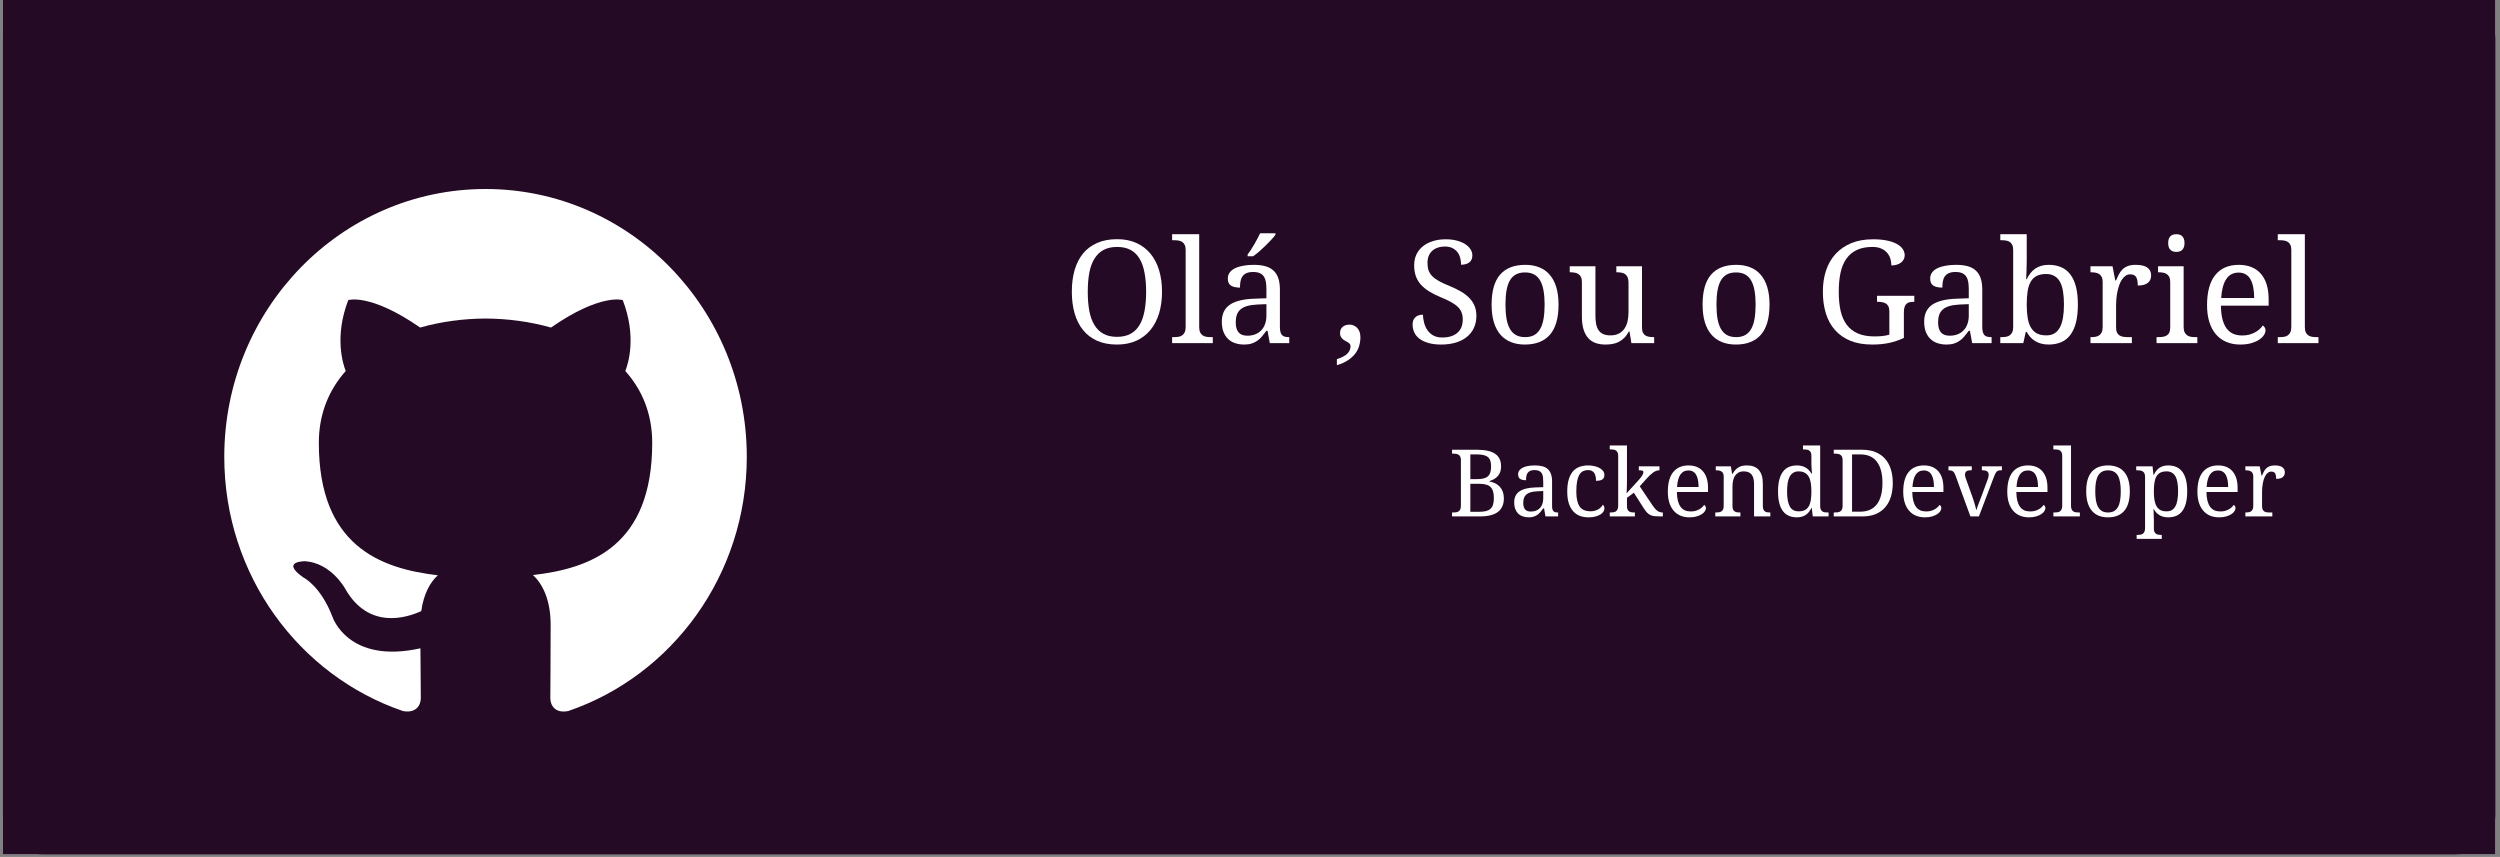 <svg xmlns="http://www.w3.org/2000/svg" xmlns:xlink="http://www.w3.org/1999/xlink" width="954" zoomAndPan="magnify" viewBox="0 0 715.5 245.25" height="327" preserveAspectRatio="xMidYMid meet" version="1.0"><rect x="0" y="0" width="715.5" height="245.25" fill="#808080" stroke="none"/><defs><g/><clipPath id="f735787da3"><path d="M 0.84 0 L 714.16 0 L 714.16 244.504 L 0.84 244.504 Z M 0.84 0 " clip-rule="nonzero"/></clipPath><clipPath id="4f67eebc7c"><path d="M 0.84 0 L 714.16 0 L 714.16 244.504 L 0.84 244.504 Z M 0.84 0 " clip-rule="nonzero"/></clipPath><clipPath id="838c2281d0"><path d="M 12.059 0 L 702.945 0 C 705.918 0 708.773 1.184 710.875 3.285 C 712.977 5.387 714.16 8.242 714.16 11.215 L 714.16 233.285 C 714.16 236.262 712.977 239.113 710.875 241.219 C 708.773 243.32 705.918 244.504 702.945 244.504 L 12.059 244.504 C 9.082 244.504 6.23 243.32 4.125 241.219 C 2.023 239.113 0.84 236.262 0.84 233.285 L 0.84 11.215 C 0.84 8.242 2.023 5.387 4.125 3.285 C 6.23 1.184 9.082 0 12.059 0 Z M 12.059 0 " clip-rule="nonzero"/></clipPath><clipPath id="e3157ac971"><path d="M 64.188 54.094 L 213.73 54.094 L 213.73 203.637 L 64.188 203.637 Z M 64.188 54.094 " clip-rule="nonzero"/></clipPath></defs><g clip-path="url(#f735787da3)"><path fill="#ffffff" d="M 0.84 0 L 714.16 0 L 714.16 244.504 L 0.84 244.504 Z M 0.84 0 " fill-opacity="1" fill-rule="nonzero"/><path fill="#240a24" d="M 0.84 0 L 714.16 0 L 714.16 244.504 L 0.84 244.504 Z M 0.84 0 " fill-opacity="1" fill-rule="nonzero"/></g><g clip-path="url(#4f67eebc7c)"><g clip-path="url(#838c2281d0)"><path fill="#240a24" d="M 0.84 0 L 714.16 0 L 714.16 244.504 L 0.84 244.504 Z M 0.84 0 " fill-opacity="1" fill-rule="nonzero"/></g></g><g fill="#ffffff" fill-opacity="1"><g transform="translate(304.46, 98.203)"><g><path d="M 28.109 -14.688 C 28.109 -12.426 27.828 -10.367 27.266 -8.516 C 26.703 -6.66 25.875 -5.07 24.781 -3.75 C 23.688 -2.426 22.336 -1.398 20.734 -0.672 C 19.129 0.047 17.289 0.406 15.219 0.406 C 13.039 0.406 11.145 0.047 9.531 -0.672 C 7.914 -1.398 6.57 -2.426 5.5 -3.75 C 4.438 -5.07 3.633 -6.66 3.094 -8.516 C 2.562 -10.379 2.297 -12.445 2.297 -14.719 C 2.297 -16.988 2.562 -19.051 3.094 -20.906 C 3.633 -22.758 4.438 -24.336 5.5 -25.641 C 6.57 -26.953 7.922 -27.961 9.547 -28.672 C 11.18 -29.391 13.086 -29.75 15.266 -29.75 C 17.336 -29.75 19.164 -29.391 20.75 -28.672 C 22.344 -27.961 23.688 -26.945 24.781 -25.625 C 25.875 -24.312 26.703 -22.727 27.266 -20.875 C 27.828 -19.031 28.109 -16.969 28.109 -14.688 Z M 6.859 -14.688 C 6.859 -12.656 7.004 -10.844 7.297 -9.25 C 7.598 -7.656 8.082 -6.305 8.75 -5.203 C 9.414 -4.098 10.281 -3.254 11.344 -2.672 C 12.406 -2.086 13.695 -1.797 15.219 -1.797 C 16.75 -1.797 18.047 -2.086 19.109 -2.672 C 20.172 -3.254 21.031 -4.098 21.688 -5.203 C 22.344 -6.305 22.816 -7.656 23.109 -9.25 C 23.41 -10.844 23.562 -12.656 23.562 -14.688 C 23.562 -16.719 23.41 -18.531 23.109 -20.125 C 22.816 -21.719 22.344 -23.062 21.688 -24.156 C 21.031 -25.258 20.176 -26.098 19.125 -26.672 C 18.07 -27.242 16.785 -27.531 15.266 -27.531 C 13.742 -27.531 12.445 -27.242 11.375 -26.672 C 10.312 -26.098 9.441 -25.258 8.766 -24.156 C 8.086 -23.062 7.598 -21.719 7.297 -20.125 C 7.004 -18.531 6.859 -16.719 6.859 -14.688 Z M 6.859 -14.688 "/></g></g><g transform="translate(334.913, 98.203)"><g><path d="M 1.062 -1.719 C 1.531 -1.719 1.969 -1.75 2.375 -1.812 C 2.781 -1.883 3.133 -2.023 3.438 -2.234 C 3.738 -2.441 3.977 -2.738 4.156 -3.125 C 4.332 -3.508 4.422 -4.023 4.422 -4.672 L 4.422 -26.672 C 4.422 -27.266 4.332 -27.742 4.156 -28.109 C 3.977 -28.484 3.734 -28.77 3.422 -28.969 C 3.117 -29.164 2.766 -29.297 2.359 -29.359 C 1.953 -29.422 1.52 -29.453 1.062 -29.453 L 0.547 -29.453 L 0.547 -31.172 L 8.297 -31.172 L 8.297 -4.672 C 8.297 -4.023 8.379 -3.508 8.547 -3.125 C 8.723 -2.738 8.961 -2.441 9.266 -2.234 C 9.578 -2.023 9.938 -1.883 10.344 -1.812 C 10.75 -1.75 11.188 -1.719 11.656 -1.719 L 12.188 -1.719 L 12.188 0 L 0.547 0 L 0.547 -1.719 Z M 1.062 -1.719 "/></g></g><g transform="translate(347.636, 98.203)"><g><path d="M 6.031 -5.953 C 6.031 -4.672 6.301 -3.711 6.844 -3.078 C 7.383 -2.441 8.223 -2.125 9.359 -2.125 C 10.18 -2.125 10.93 -2.254 11.609 -2.516 C 12.285 -2.785 12.859 -3.164 13.328 -3.656 C 13.805 -4.156 14.172 -4.758 14.422 -5.469 C 14.68 -6.176 14.812 -6.961 14.812 -7.828 L 14.812 -11.156 L 12.188 -11.047 C 11.02 -10.984 10.047 -10.836 9.266 -10.609 C 8.484 -10.379 7.852 -10.051 7.375 -9.625 C 6.895 -9.207 6.551 -8.691 6.344 -8.078 C 6.133 -7.461 6.031 -6.754 6.031 -5.953 Z M 11 -20.359 C 10.207 -20.359 9.566 -20.242 9.078 -20.016 C 8.598 -19.797 8.219 -19.484 7.938 -19.078 C 7.664 -18.68 7.484 -18.207 7.391 -17.656 C 7.297 -17.113 7.25 -16.523 7.25 -15.891 C 6.113 -15.891 5.25 -16.082 4.656 -16.469 C 4.062 -16.852 3.766 -17.52 3.766 -18.469 C 3.766 -19.176 3.957 -19.773 4.344 -20.266 C 4.727 -20.766 5.258 -21.172 5.938 -21.484 C 6.613 -21.797 7.398 -22.023 8.297 -22.172 C 9.191 -22.328 10.145 -22.406 11.156 -22.406 C 12.414 -22.406 13.508 -22.281 14.438 -22.031 C 15.375 -21.781 16.156 -21.375 16.781 -20.812 C 17.414 -20.25 17.891 -19.516 18.203 -18.609 C 18.516 -17.711 18.672 -16.613 18.672 -15.312 L 18.672 -4.672 C 18.672 -4.098 18.719 -3.625 18.812 -3.25 C 18.906 -2.875 19.051 -2.57 19.25 -2.344 C 19.445 -2.113 19.707 -1.953 20.031 -1.859 C 20.363 -1.766 20.758 -1.719 21.219 -1.719 L 21.344 -1.719 L 21.344 0 L 15.781 0 L 15.141 -3.531 L 14.812 -3.531 C 14.383 -2.957 13.969 -2.426 13.562 -1.938 C 13.164 -1.457 12.723 -1.047 12.234 -0.703 C 11.754 -0.359 11.211 -0.086 10.609 0.109 C 10.004 0.305 9.273 0.406 8.422 0.406 C 7.504 0.406 6.656 0.273 5.875 0.016 C 5.094 -0.242 4.414 -0.645 3.844 -1.188 C 3.281 -1.727 2.836 -2.41 2.516 -3.234 C 2.203 -4.055 2.047 -5.031 2.047 -6.156 C 2.047 -8.332 2.816 -9.945 4.359 -11 C 5.91 -12.051 8.258 -12.625 11.406 -12.719 L 14.812 -12.844 L 14.812 -15.312 C 14.812 -16.039 14.77 -16.711 14.688 -17.328 C 14.602 -17.953 14.426 -18.488 14.156 -18.938 C 13.895 -19.383 13.516 -19.734 13.016 -19.984 C 12.516 -20.234 11.844 -20.359 11 -20.359 Z M 9.438 -25.406 C 9.75 -25.789 10.066 -26.234 10.391 -26.734 C 10.723 -27.242 11.047 -27.77 11.359 -28.312 C 11.672 -28.852 11.969 -29.395 12.25 -29.938 C 12.539 -30.477 12.797 -30.977 13.016 -31.438 L 17.391 -31.438 L 17.391 -31.016 C 17.141 -30.648 16.766 -30.195 16.266 -29.656 C 15.773 -29.113 15.227 -28.551 14.625 -27.969 C 14.031 -27.383 13.414 -26.812 12.781 -26.25 C 12.145 -25.695 11.551 -25.234 11 -24.859 L 9.438 -24.859 Z M 9.438 -25.406 "/></g></g><g transform="translate(370.737, 98.203)"><g/></g><g transform="translate(381.395, 98.203)"><g><path d="M 7.953 -1.719 C 7.953 -0.852 7.832 -0.016 7.594 0.797 C 7.352 1.617 6.961 2.375 6.422 3.062 C 5.879 3.758 5.18 4.383 4.328 4.938 C 3.484 5.488 2.445 5.945 1.219 6.312 L 1.219 4.594 C 2.57 4.164 3.562 3.645 4.188 3.031 C 4.812 2.414 5.125 1.707 5.125 0.906 C 5.125 0.633 5.051 0.406 4.906 0.219 C 4.758 0.039 4.57 -0.113 4.344 -0.25 C 4.113 -0.383 3.875 -0.52 3.625 -0.656 C 3.375 -0.789 3.133 -0.953 2.906 -1.141 C 2.676 -1.328 2.488 -1.555 2.344 -1.828 C 2.195 -2.109 2.125 -2.453 2.125 -2.859 C 2.125 -3.648 2.379 -4.254 2.891 -4.672 C 3.41 -5.086 4.051 -5.297 4.812 -5.297 C 5.238 -5.297 5.641 -5.219 6.016 -5.062 C 6.391 -4.906 6.723 -4.676 7.016 -4.375 C 7.305 -4.07 7.535 -3.695 7.703 -3.25 C 7.867 -2.801 7.953 -2.289 7.953 -1.719 Z M 7.953 -1.719 "/></g></g><g transform="translate(391.653, 98.203)"><g/></g><g transform="translate(402.312, 98.203)"><g><path d="M 10.141 0.406 C 8.805 0.406 7.625 0.266 6.594 -0.016 C 5.57 -0.297 4.719 -0.688 4.031 -1.188 C 3.344 -1.688 2.828 -2.297 2.484 -3.016 C 2.141 -3.734 1.969 -4.52 1.969 -5.375 C 1.969 -6.195 2.223 -6.863 2.734 -7.375 C 3.242 -7.883 3.973 -8.141 4.922 -8.141 C 4.961 -7.285 5.094 -6.461 5.312 -5.672 C 5.539 -4.879 5.875 -4.18 6.312 -3.578 C 6.75 -2.984 7.305 -2.504 7.984 -2.141 C 8.672 -1.785 9.492 -1.609 10.453 -1.609 C 12.297 -1.609 13.734 -2.051 14.766 -2.938 C 15.805 -3.82 16.328 -5.098 16.328 -6.766 C 16.328 -7.516 16.219 -8.176 16 -8.75 C 15.789 -9.32 15.438 -9.852 14.938 -10.344 C 14.445 -10.832 13.797 -11.301 12.984 -11.75 C 12.18 -12.195 11.18 -12.664 9.984 -13.156 C 8.711 -13.676 7.602 -14.234 6.656 -14.828 C 5.707 -15.43 4.914 -16.094 4.281 -16.812 C 3.656 -17.539 3.188 -18.352 2.875 -19.25 C 2.57 -20.145 2.422 -21.156 2.422 -22.281 C 2.422 -23.457 2.645 -24.504 3.094 -25.422 C 3.539 -26.348 4.164 -27.125 4.969 -27.75 C 5.77 -28.383 6.719 -28.867 7.812 -29.203 C 8.906 -29.547 10.102 -29.719 11.406 -29.719 C 12.633 -29.719 13.723 -29.586 14.672 -29.328 C 15.617 -29.078 16.414 -28.738 17.062 -28.312 C 17.719 -27.883 18.219 -27.391 18.562 -26.828 C 18.906 -26.273 19.078 -25.703 19.078 -25.109 C 19.078 -24.223 18.785 -23.555 18.203 -23.109 C 17.617 -22.66 16.832 -22.438 15.844 -22.438 C 15.844 -23.082 15.766 -23.711 15.609 -24.328 C 15.461 -24.953 15.207 -25.504 14.844 -25.984 C 14.488 -26.473 14.016 -26.867 13.422 -27.172 C 12.836 -27.484 12.109 -27.641 11.234 -27.641 C 10.453 -27.641 9.75 -27.531 9.125 -27.312 C 8.5 -27.094 7.973 -26.781 7.547 -26.375 C 7.117 -25.969 6.789 -25.477 6.562 -24.906 C 6.344 -24.332 6.234 -23.691 6.234 -22.984 C 6.234 -22.16 6.336 -21.438 6.547 -20.812 C 6.766 -20.195 7.125 -19.641 7.625 -19.141 C 8.125 -18.641 8.781 -18.164 9.594 -17.719 C 10.406 -17.27 11.41 -16.805 12.609 -16.328 C 13.805 -15.836 14.875 -15.316 15.812 -14.766 C 16.758 -14.211 17.555 -13.598 18.203 -12.922 C 18.859 -12.254 19.359 -11.504 19.703 -10.672 C 20.055 -9.836 20.234 -8.891 20.234 -7.828 C 20.234 -6.535 19.992 -5.379 19.516 -4.359 C 19.047 -3.336 18.367 -2.473 17.484 -1.766 C 16.609 -1.055 15.547 -0.516 14.297 -0.141 C 13.055 0.223 11.672 0.406 10.141 0.406 Z M 10.141 0.406 "/></g></g><g transform="translate(424.632, 98.203)"><g><path d="M 21.422 -11.047 C 21.422 -7.18 20.602 -4.305 18.969 -2.422 C 17.332 -0.535 14.938 0.406 11.781 0.406 C 10.301 0.406 8.973 0.172 7.797 -0.297 C 6.617 -0.766 5.617 -1.473 4.797 -2.422 C 3.973 -3.367 3.344 -4.562 2.906 -6 C 2.477 -7.438 2.266 -9.117 2.266 -11.047 C 2.266 -14.879 3.07 -17.727 4.688 -19.594 C 6.312 -21.469 8.719 -22.406 11.906 -22.406 C 13.383 -22.406 14.711 -22.172 15.891 -21.703 C 17.066 -21.242 18.062 -20.539 18.875 -19.594 C 19.695 -18.656 20.328 -17.473 20.766 -16.047 C 21.203 -14.629 21.422 -12.961 21.422 -11.047 Z M 6.234 -11.047 C 6.234 -9.516 6.332 -8.164 6.531 -7 C 6.727 -5.844 7.051 -4.875 7.5 -4.094 C 7.945 -3.312 8.523 -2.719 9.234 -2.312 C 9.953 -1.914 10.828 -1.719 11.859 -1.719 C 12.891 -1.719 13.758 -1.914 14.469 -2.312 C 15.176 -2.719 15.75 -3.312 16.188 -4.094 C 16.625 -4.875 16.941 -5.844 17.141 -7 C 17.336 -8.164 17.438 -9.516 17.438 -11.047 C 17.438 -12.566 17.332 -13.898 17.125 -15.047 C 16.926 -16.191 16.602 -17.148 16.156 -17.922 C 15.719 -18.691 15.141 -19.27 14.422 -19.656 C 13.711 -20.039 12.848 -20.234 11.828 -20.234 C 10.797 -20.234 9.926 -20.039 9.219 -19.656 C 8.508 -19.27 7.93 -18.691 7.484 -17.922 C 7.047 -17.148 6.727 -16.191 6.531 -15.047 C 6.332 -13.898 6.234 -12.566 6.234 -11.047 Z M 6.234 -11.047 "/></g></g><g transform="translate(448.314, 98.203)"><g><path d="M 21.625 -4.469 C 21.625 -3.863 21.711 -3.379 21.891 -3.016 C 22.066 -2.648 22.305 -2.375 22.609 -2.188 C 22.922 -2 23.281 -1.875 23.688 -1.812 C 24.094 -1.75 24.523 -1.719 24.984 -1.719 L 25.109 -1.719 L 25.109 0 L 18.594 0 L 18.047 -3.328 L 17.844 -3.328 C 17.438 -2.547 16.984 -1.914 16.484 -1.438 C 15.984 -0.957 15.453 -0.582 14.891 -0.312 C 14.328 -0.039 13.738 0.145 13.125 0.25 C 12.508 0.352 11.867 0.406 11.203 0.406 C 10.117 0.406 9.156 0.254 8.312 -0.047 C 7.469 -0.359 6.758 -0.844 6.188 -1.5 C 5.613 -2.156 5.176 -2.988 4.875 -4 C 4.57 -5.02 4.422 -6.234 4.422 -7.641 L 4.422 -17.469 C 4.422 -18.07 4.332 -18.555 4.156 -18.922 C 3.977 -19.285 3.734 -19.566 3.422 -19.766 C 3.117 -19.973 2.766 -20.109 2.359 -20.172 C 1.953 -20.242 1.52 -20.281 1.062 -20.281 L 0.938 -20.281 L 0.938 -22 L 8.297 -22 L 8.297 -7.828 C 8.297 -6.93 8.363 -6.133 8.5 -5.438 C 8.645 -4.75 8.879 -4.164 9.203 -3.688 C 9.535 -3.207 9.977 -2.844 10.531 -2.594 C 11.082 -2.344 11.773 -2.219 12.609 -2.219 C 13.516 -2.219 14.289 -2.379 14.938 -2.703 C 15.582 -3.023 16.113 -3.473 16.531 -4.047 C 16.957 -4.629 17.27 -5.328 17.469 -6.141 C 17.664 -6.961 17.766 -7.867 17.766 -8.859 L 17.766 -17.312 C 17.766 -17.945 17.676 -18.461 17.5 -18.859 C 17.32 -19.254 17.082 -19.555 16.781 -19.766 C 16.477 -19.973 16.125 -20.109 15.719 -20.172 C 15.312 -20.242 14.875 -20.281 14.406 -20.281 L 14.281 -20.281 L 14.281 -22 L 21.625 -22 Z M 21.625 -4.469 "/></g></g><g transform="translate(474.36, 98.203)"><g/></g><g transform="translate(485.018, 98.203)"><g><path d="M 21.422 -11.047 C 21.422 -7.18 20.602 -4.305 18.969 -2.422 C 17.332 -0.535 14.938 0.406 11.781 0.406 C 10.301 0.406 8.973 0.172 7.797 -0.297 C 6.617 -0.766 5.617 -1.473 4.797 -2.422 C 3.973 -3.367 3.344 -4.562 2.906 -6 C 2.477 -7.438 2.266 -9.117 2.266 -11.047 C 2.266 -14.879 3.07 -17.727 4.688 -19.594 C 6.312 -21.469 8.719 -22.406 11.906 -22.406 C 13.383 -22.406 14.711 -22.172 15.891 -21.703 C 17.066 -21.242 18.062 -20.539 18.875 -19.594 C 19.695 -18.656 20.328 -17.473 20.766 -16.047 C 21.203 -14.629 21.422 -12.961 21.422 -11.047 Z M 6.234 -11.047 C 6.234 -9.516 6.332 -8.164 6.531 -7 C 6.727 -5.844 7.051 -4.875 7.5 -4.094 C 7.945 -3.312 8.523 -2.719 9.234 -2.312 C 9.953 -1.914 10.828 -1.719 11.859 -1.719 C 12.891 -1.719 13.758 -1.914 14.469 -2.312 C 15.176 -2.719 15.75 -3.312 16.188 -4.094 C 16.625 -4.875 16.941 -5.844 17.141 -7 C 17.336 -8.164 17.438 -9.516 17.438 -11.047 C 17.438 -12.566 17.332 -13.898 17.125 -15.047 C 16.926 -16.191 16.602 -17.148 16.156 -17.922 C 15.719 -18.691 15.141 -19.27 14.422 -19.656 C 13.711 -20.039 12.848 -20.234 11.828 -20.234 C 10.797 -20.234 9.926 -20.039 9.219 -19.656 C 8.508 -19.27 7.93 -18.691 7.484 -17.922 C 7.047 -17.148 6.727 -16.191 6.531 -15.047 C 6.332 -13.898 6.234 -12.566 6.234 -11.047 Z M 6.234 -11.047 "/></g></g><g transform="translate(508.7, 98.203)"><g/></g><g transform="translate(519.359, 98.203)"><g><path d="M 16.453 0.406 C 14.066 0.406 11.988 0.047 10.219 -0.672 C 8.457 -1.398 6.988 -2.426 5.812 -3.75 C 4.645 -5.07 3.773 -6.66 3.203 -8.516 C 2.629 -10.367 2.344 -12.426 2.344 -14.688 C 2.344 -16.906 2.645 -18.938 3.25 -20.781 C 3.863 -22.625 4.773 -24.203 5.984 -25.516 C 7.191 -26.836 8.688 -27.867 10.469 -28.609 C 12.258 -29.348 14.336 -29.719 16.703 -29.719 C 18.234 -29.719 19.562 -29.598 20.688 -29.359 C 21.812 -29.129 22.75 -28.805 23.5 -28.391 C 24.258 -27.973 24.828 -27.484 25.203 -26.922 C 25.578 -26.359 25.766 -25.754 25.766 -25.109 C 25.766 -24.66 25.66 -24.258 25.453 -23.906 C 25.254 -23.551 24.984 -23.25 24.641 -23 C 24.305 -22.758 23.91 -22.57 23.453 -22.438 C 22.992 -22.301 22.492 -22.234 21.953 -22.234 C 21.953 -22.879 21.859 -23.516 21.672 -24.141 C 21.484 -24.766 21.176 -25.328 20.75 -25.828 C 20.32 -26.336 19.758 -26.75 19.062 -27.062 C 18.375 -27.375 17.531 -27.531 16.531 -27.531 C 14.789 -27.531 13.312 -27.242 12.094 -26.672 C 10.875 -26.109 9.875 -25.281 9.094 -24.188 C 8.32 -23.102 7.758 -21.758 7.406 -20.156 C 7.062 -18.562 6.891 -16.738 6.891 -14.688 C 6.891 -12.645 7.066 -10.828 7.422 -9.234 C 7.785 -7.648 8.375 -6.316 9.188 -5.234 C 10.008 -4.148 11.066 -3.328 12.359 -2.766 C 13.66 -2.203 15.242 -1.922 17.109 -1.922 C 17.898 -1.922 18.664 -1.957 19.406 -2.031 C 20.145 -2.113 20.801 -2.242 21.375 -2.422 L 21.375 -9.031 C 21.375 -9.633 21.285 -10.117 21.109 -10.484 C 20.93 -10.859 20.688 -11.141 20.375 -11.328 C 20.07 -11.523 19.711 -11.656 19.297 -11.719 C 18.891 -11.789 18.461 -11.828 18.016 -11.828 L 17.844 -11.828 L 17.844 -13.547 L 28.516 -13.547 L 28.516 -11.828 L 28.344 -11.828 C 27.957 -11.828 27.586 -11.789 27.234 -11.719 C 26.891 -11.656 26.594 -11.52 26.344 -11.312 C 26.094 -11.102 25.895 -10.801 25.75 -10.406 C 25.602 -10.008 25.531 -9.492 25.531 -8.859 L 25.531 -1.484 C 24.145 -0.836 22.723 -0.359 21.266 -0.047 C 19.816 0.254 18.211 0.406 16.453 0.406 Z M 16.453 0.406 "/></g></g><g transform="translate(548.651, 98.203)"><g><path d="M 6.031 -5.953 C 6.031 -4.672 6.301 -3.711 6.844 -3.078 C 7.383 -2.441 8.223 -2.125 9.359 -2.125 C 10.18 -2.125 10.93 -2.254 11.609 -2.516 C 12.285 -2.785 12.859 -3.164 13.328 -3.656 C 13.805 -4.156 14.172 -4.758 14.422 -5.469 C 14.68 -6.176 14.812 -6.961 14.812 -7.828 L 14.812 -11.156 L 12.188 -11.047 C 11.02 -10.984 10.047 -10.836 9.266 -10.609 C 8.484 -10.379 7.852 -10.051 7.375 -9.625 C 6.895 -9.207 6.551 -8.691 6.344 -8.078 C 6.133 -7.461 6.031 -6.754 6.031 -5.953 Z M 11 -20.359 C 10.207 -20.359 9.566 -20.242 9.078 -20.016 C 8.598 -19.797 8.219 -19.484 7.938 -19.078 C 7.664 -18.68 7.484 -18.207 7.391 -17.656 C 7.297 -17.113 7.25 -16.523 7.25 -15.891 C 6.113 -15.891 5.25 -16.082 4.656 -16.469 C 4.062 -16.852 3.766 -17.52 3.766 -18.469 C 3.766 -19.176 3.957 -19.773 4.344 -20.266 C 4.727 -20.766 5.258 -21.172 5.938 -21.484 C 6.613 -21.797 7.398 -22.023 8.297 -22.172 C 9.191 -22.328 10.145 -22.406 11.156 -22.406 C 12.414 -22.406 13.508 -22.281 14.438 -22.031 C 15.375 -21.781 16.156 -21.375 16.781 -20.812 C 17.414 -20.25 17.891 -19.516 18.203 -18.609 C 18.516 -17.711 18.672 -16.613 18.672 -15.312 L 18.672 -4.672 C 18.672 -4.098 18.719 -3.625 18.812 -3.25 C 18.906 -2.875 19.051 -2.57 19.25 -2.344 C 19.445 -2.113 19.707 -1.953 20.031 -1.859 C 20.363 -1.766 20.758 -1.719 21.219 -1.719 L 21.344 -1.719 L 21.344 0 L 15.781 0 L 15.141 -3.531 L 14.812 -3.531 C 14.383 -2.957 13.969 -2.426 13.562 -1.938 C 13.164 -1.457 12.723 -1.047 12.234 -0.703 C 11.754 -0.359 11.211 -0.086 10.609 0.109 C 10.004 0.305 9.273 0.406 8.422 0.406 C 7.504 0.406 6.656 0.273 5.875 0.016 C 5.094 -0.242 4.414 -0.645 3.844 -1.188 C 3.281 -1.727 2.836 -2.41 2.516 -3.234 C 2.203 -4.055 2.047 -5.031 2.047 -6.156 C 2.047 -8.332 2.816 -9.945 4.359 -11 C 5.91 -12.051 8.258 -12.625 11.406 -12.719 L 14.812 -12.844 L 14.812 -15.312 C 14.812 -16.039 14.77 -16.711 14.688 -17.328 C 14.602 -17.953 14.426 -18.488 14.156 -18.938 C 13.895 -19.383 13.516 -19.734 13.016 -19.984 C 12.516 -20.234 11.844 -20.359 11 -20.359 Z M 11 -20.359 "/></g></g><g transform="translate(571.751, 98.203)"><g><path d="M 22.938 -11.047 C 22.938 -9.066 22.754 -7.352 22.391 -5.906 C 22.023 -4.469 21.488 -3.281 20.781 -2.344 C 20.07 -1.406 19.195 -0.711 18.156 -0.266 C 17.113 0.18 15.914 0.406 14.562 0.406 C 13.781 0.406 13.066 0.316 12.422 0.141 C 11.773 -0.035 11.195 -0.281 10.688 -0.594 C 10.176 -0.914 9.723 -1.297 9.328 -1.734 C 8.93 -2.18 8.586 -2.672 8.297 -3.203 L 8.031 -3.203 L 7.312 0 L 0.734 0 L 0.734 -1.719 L 1.062 -1.719 C 1.531 -1.719 1.969 -1.75 2.375 -1.812 C 2.781 -1.883 3.133 -2.023 3.438 -2.234 C 3.738 -2.441 3.977 -2.738 4.156 -3.125 C 4.332 -3.508 4.422 -4.023 4.422 -4.672 L 4.422 -26.672 C 4.422 -27.266 4.332 -27.742 4.156 -28.109 C 3.977 -28.484 3.734 -28.77 3.422 -28.969 C 3.117 -29.164 2.766 -29.297 2.359 -29.359 C 1.953 -29.422 1.52 -29.453 1.062 -29.453 L 0.734 -29.453 L 0.734 -31.172 L 8.297 -31.172 L 8.297 -23.641 C 8.297 -23.172 8.285 -22.629 8.266 -22.016 C 8.254 -21.41 8.238 -20.832 8.219 -20.281 C 8.188 -19.633 8.16 -18.973 8.141 -18.297 L 8.297 -18.297 C 8.598 -18.922 8.941 -19.484 9.328 -19.984 C 9.723 -20.492 10.172 -20.926 10.672 -21.281 C 11.18 -21.633 11.754 -21.91 12.391 -22.109 C 13.035 -22.305 13.758 -22.406 14.562 -22.406 C 15.914 -22.406 17.113 -22.18 18.156 -21.734 C 19.195 -21.285 20.07 -20.594 20.781 -19.656 C 21.488 -18.727 22.023 -17.551 22.391 -16.125 C 22.754 -14.695 22.938 -13.004 22.938 -11.047 Z M 13.859 -19.781 C 12.797 -19.781 11.906 -19.602 11.188 -19.25 C 10.477 -18.895 9.906 -18.352 9.469 -17.625 C 9.039 -16.906 8.738 -16 8.562 -14.906 C 8.383 -13.812 8.297 -12.523 8.297 -11.047 C 8.297 -9.609 8.383 -8.344 8.562 -7.25 C 8.738 -6.156 9.047 -5.234 9.484 -4.484 C 9.922 -3.734 10.492 -3.164 11.203 -2.781 C 11.922 -2.406 12.82 -2.219 13.906 -2.219 C 14.812 -2.219 15.582 -2.406 16.219 -2.781 C 16.852 -3.164 17.375 -3.734 17.781 -4.484 C 18.188 -5.234 18.484 -6.16 18.672 -7.266 C 18.859 -8.367 18.953 -9.641 18.953 -11.078 C 18.953 -12.535 18.859 -13.805 18.672 -14.891 C 18.484 -15.984 18.188 -16.891 17.781 -17.609 C 17.375 -18.328 16.844 -18.867 16.188 -19.234 C 15.539 -19.598 14.766 -19.781 13.859 -19.781 Z M 13.859 -19.781 "/></g></g><g transform="translate(596.936, 98.203)"><g><path d="M 13.203 0 L 1.359 0 L 1.359 -1.719 L 1.484 -1.719 C 1.953 -1.719 2.391 -1.75 2.797 -1.812 C 3.203 -1.883 3.555 -2.023 3.859 -2.234 C 4.16 -2.441 4.398 -2.738 4.578 -3.125 C 4.754 -3.508 4.844 -4.023 4.844 -4.672 L 4.844 -17.469 C 4.844 -18.07 4.754 -18.555 4.578 -18.922 C 4.398 -19.285 4.156 -19.566 3.844 -19.766 C 3.539 -19.973 3.18 -20.109 2.766 -20.172 C 2.359 -20.242 1.93 -20.281 1.484 -20.281 L 1.359 -20.281 L 1.359 -22 L 7.672 -22 L 8.453 -17.938 L 8.656 -17.938 C 8.926 -18.551 9.195 -19.125 9.469 -19.656 C 9.75 -20.195 10.094 -20.672 10.5 -21.078 C 10.914 -21.492 11.422 -21.816 12.016 -22.047 C 12.617 -22.285 13.375 -22.406 14.281 -22.406 C 15.781 -22.406 16.895 -22.145 17.625 -21.625 C 18.352 -21.102 18.719 -20.363 18.719 -19.406 C 18.719 -18.977 18.645 -18.582 18.5 -18.219 C 18.363 -17.863 18.141 -17.555 17.828 -17.297 C 17.523 -17.035 17.129 -16.832 16.641 -16.688 C 16.16 -16.551 15.578 -16.484 14.891 -16.484 C 14.891 -17.617 14.727 -18.438 14.406 -18.938 C 14.082 -19.438 13.52 -19.688 12.719 -19.688 C 12.207 -19.688 11.754 -19.539 11.359 -19.25 C 10.961 -18.969 10.613 -18.586 10.312 -18.109 C 10.008 -17.641 9.754 -17.098 9.547 -16.484 C 9.336 -15.867 9.172 -15.238 9.047 -14.594 C 8.922 -13.945 8.828 -13.301 8.766 -12.656 C 8.711 -12.02 8.688 -11.441 8.688 -10.922 L 8.688 -4.469 C 8.688 -3.863 8.773 -3.379 8.953 -3.016 C 9.141 -2.648 9.383 -2.375 9.688 -2.188 C 10 -2 10.359 -1.875 10.766 -1.812 C 11.172 -1.75 11.602 -1.719 12.062 -1.719 L 13.203 -1.719 Z M 13.203 0 "/></g></g><g transform="translate(616.27, 98.203)"><g><path d="M 1.484 -1.719 C 1.93 -1.719 2.359 -1.75 2.766 -1.812 C 3.18 -1.875 3.539 -2 3.844 -2.188 C 4.156 -2.375 4.398 -2.648 4.578 -3.016 C 4.754 -3.379 4.844 -3.863 4.844 -4.469 L 4.844 -17.469 C 4.844 -18.07 4.754 -18.555 4.578 -18.922 C 4.398 -19.285 4.156 -19.566 3.844 -19.766 C 3.539 -19.973 3.18 -20.109 2.766 -20.172 C 2.359 -20.242 1.93 -20.281 1.484 -20.281 L 1.359 -20.281 L 1.359 -22 L 8.688 -22 L 8.688 -4.672 C 8.688 -4.023 8.773 -3.508 8.953 -3.125 C 9.141 -2.738 9.383 -2.441 9.688 -2.234 C 9.988 -2.023 10.344 -1.883 10.75 -1.812 C 11.164 -1.75 11.602 -1.719 12.062 -1.719 L 12.609 -1.719 L 12.609 0 L 0.938 0 L 0.938 -1.719 Z M 4.266 -28.656 C 4.266 -29.133 4.32 -29.531 4.438 -29.844 C 4.562 -30.164 4.727 -30.426 4.938 -30.625 C 5.156 -30.832 5.406 -30.973 5.688 -31.047 C 5.969 -31.129 6.273 -31.172 6.609 -31.172 C 6.93 -31.172 7.234 -31.129 7.516 -31.047 C 7.797 -30.973 8.039 -30.832 8.25 -30.625 C 8.457 -30.426 8.625 -30.164 8.75 -29.844 C 8.875 -29.531 8.938 -29.133 8.938 -28.656 C 8.938 -28.164 8.875 -27.758 8.75 -27.438 C 8.625 -27.125 8.457 -26.863 8.25 -26.656 C 8.039 -26.457 7.797 -26.316 7.516 -26.234 C 7.234 -26.148 6.93 -26.109 6.609 -26.109 C 6.273 -26.109 5.969 -26.148 5.688 -26.234 C 5.406 -26.316 5.156 -26.457 4.938 -26.656 C 4.727 -26.863 4.562 -27.125 4.438 -27.438 C 4.32 -27.758 4.266 -28.164 4.266 -28.656 Z M 4.266 -28.656 "/></g></g><g transform="translate(629.393, 98.203)"><g><path d="M 11.281 -20.188 C 9.758 -20.188 8.586 -19.566 7.766 -18.328 C 6.941 -17.098 6.457 -15.297 6.312 -12.922 L 15.75 -12.922 C 15.75 -14.004 15.664 -14.992 15.5 -15.891 C 15.344 -16.785 15.086 -17.551 14.734 -18.188 C 14.391 -18.832 13.93 -19.328 13.359 -19.672 C 12.797 -20.016 12.102 -20.188 11.281 -20.188 Z M 11.781 0.406 C 10.301 0.406 8.969 0.156 7.781 -0.344 C 6.602 -0.852 5.602 -1.586 4.781 -2.547 C 3.969 -3.504 3.344 -4.68 2.906 -6.078 C 2.477 -7.473 2.266 -9.062 2.266 -10.844 C 2.266 -14.676 3.051 -17.562 4.625 -19.5 C 6.195 -21.438 8.441 -22.406 11.359 -22.406 C 12.68 -22.406 13.867 -22.195 14.922 -21.781 C 15.984 -21.363 16.879 -20.742 17.609 -19.922 C 18.348 -19.098 18.91 -18.078 19.297 -16.859 C 19.691 -15.641 19.891 -14.223 19.891 -12.609 L 19.891 -10.719 L 6.234 -10.719 C 6.254 -9.219 6.398 -7.93 6.672 -6.859 C 6.953 -5.785 7.348 -4.898 7.859 -4.203 C 8.379 -3.516 9.008 -3.004 9.75 -2.672 C 10.5 -2.348 11.363 -2.188 12.344 -2.188 C 13.051 -2.188 13.707 -2.266 14.312 -2.422 C 14.914 -2.586 15.461 -2.801 15.953 -3.062 C 16.453 -3.332 16.891 -3.633 17.266 -3.969 C 17.648 -4.312 17.969 -4.672 18.219 -5.047 C 18.395 -4.961 18.566 -4.797 18.734 -4.547 C 18.91 -4.297 19 -3.992 19 -3.641 C 19 -3.234 18.848 -2.789 18.547 -2.312 C 18.254 -1.844 17.805 -1.406 17.203 -1 C 16.609 -0.602 15.859 -0.27 14.953 0 C 14.055 0.27 13 0.406 11.781 0.406 Z M 11.781 0.406 "/></g></g><g transform="translate(651.352, 98.203)"><g><path d="M 1.062 -1.719 C 1.531 -1.719 1.969 -1.75 2.375 -1.812 C 2.781 -1.883 3.133 -2.023 3.438 -2.234 C 3.738 -2.441 3.977 -2.738 4.156 -3.125 C 4.332 -3.508 4.422 -4.023 4.422 -4.672 L 4.422 -26.672 C 4.422 -27.266 4.332 -27.742 4.156 -28.109 C 3.977 -28.484 3.734 -28.77 3.422 -28.969 C 3.117 -29.164 2.766 -29.297 2.359 -29.359 C 1.953 -29.422 1.52 -29.453 1.062 -29.453 L 0.547 -29.453 L 0.547 -31.172 L 8.297 -31.172 L 8.297 -4.672 C 8.297 -4.023 8.379 -3.508 8.547 -3.125 C 8.723 -2.738 8.961 -2.441 9.266 -2.234 C 9.578 -2.023 9.938 -1.883 10.344 -1.812 C 10.75 -1.75 11.188 -1.719 11.656 -1.719 L 12.188 -1.719 L 12.188 0 L 0.547 0 L 0.547 -1.719 Z M 1.062 -1.719 "/></g></g></g><g fill="#ffffff" fill-opacity="1"><g transform="translate(664.085, 98.203)"><g/></g></g><g fill="#ffffff" fill-opacity="1"><g transform="translate(414.56, 147.799)"><g><path d="M 15.047 -14.312 C 15.047 -13.707 14.961 -13.176 14.797 -12.719 C 14.629 -12.27 14.395 -11.875 14.094 -11.531 C 13.801 -11.195 13.453 -10.914 13.047 -10.688 C 12.641 -10.457 12.203 -10.266 11.734 -10.109 L 11.734 -10 C 12.348 -9.895 12.906 -9.711 13.406 -9.453 C 13.906 -9.203 14.336 -8.875 14.703 -8.469 C 15.066 -8.07 15.348 -7.598 15.547 -7.047 C 15.742 -6.492 15.844 -5.863 15.844 -5.156 C 15.844 -3.438 15.273 -2.145 14.141 -1.281 C 13.016 -0.426 11.297 0 8.984 0 L 1.016 0 L 1.016 -1.125 L 1.359 -1.125 C 1.66 -1.125 1.941 -1.145 2.203 -1.188 C 2.473 -1.227 2.707 -1.316 2.906 -1.453 C 3.113 -1.586 3.27 -1.781 3.375 -2.031 C 3.488 -2.289 3.547 -2.629 3.547 -3.047 L 3.547 -16.141 C 3.547 -16.535 3.488 -16.852 3.375 -17.094 C 3.258 -17.332 3.098 -17.516 2.891 -17.641 C 2.691 -17.773 2.457 -17.863 2.188 -17.906 C 1.926 -17.945 1.648 -17.969 1.359 -17.969 L 1.016 -17.969 L 1.016 -19.078 L 8.188 -19.078 C 10.5 -19.078 12.219 -18.691 13.344 -17.922 C 14.477 -17.16 15.047 -15.957 15.047 -14.312 Z M 6.25 -1.328 L 8.844 -1.328 C 9.602 -1.328 10.242 -1.395 10.766 -1.531 C 11.285 -1.676 11.711 -1.898 12.047 -2.203 C 12.379 -2.516 12.617 -2.922 12.766 -3.422 C 12.91 -3.922 12.984 -4.523 12.984 -5.234 C 12.984 -5.93 12.914 -6.535 12.781 -7.047 C 12.656 -7.555 12.43 -7.984 12.109 -8.328 C 11.797 -8.672 11.379 -8.922 10.859 -9.078 C 10.336 -9.242 9.688 -9.328 8.906 -9.328 L 6.25 -9.328 Z M 6.25 -10.672 L 8.109 -10.672 C 8.891 -10.672 9.539 -10.738 10.062 -10.875 C 10.582 -11.008 11 -11.223 11.312 -11.516 C 11.625 -11.805 11.848 -12.18 11.984 -12.641 C 12.117 -13.109 12.188 -13.664 12.188 -14.312 C 12.188 -14.957 12.113 -15.5 11.969 -15.938 C 11.82 -16.383 11.582 -16.738 11.25 -17 C 10.914 -17.27 10.484 -17.461 9.953 -17.578 C 9.43 -17.691 8.797 -17.75 8.047 -17.75 L 6.25 -17.75 Z M 6.25 -10.672 "/></g></g></g><g fill="#ffffff" fill-opacity="1"><g transform="translate(432.033, 147.799)"><g><path d="M 3.922 -3.875 C 3.922 -3.039 4.098 -2.414 4.453 -2 C 4.805 -1.594 5.352 -1.391 6.094 -1.391 C 6.633 -1.391 7.125 -1.473 7.562 -1.641 C 8 -1.816 8.375 -2.066 8.688 -2.391 C 9 -2.711 9.234 -3.102 9.391 -3.562 C 9.555 -4.02 9.641 -4.535 9.641 -5.109 L 9.641 -7.266 L 7.938 -7.188 C 7.176 -7.156 6.539 -7.062 6.031 -6.906 C 5.531 -6.758 5.117 -6.547 4.797 -6.266 C 4.484 -5.992 4.258 -5.656 4.125 -5.25 C 3.988 -4.852 3.922 -4.395 3.922 -3.875 Z M 7.172 -13.266 C 6.648 -13.266 6.227 -13.191 5.906 -13.047 C 5.594 -12.898 5.348 -12.695 5.172 -12.438 C 4.992 -12.176 4.875 -11.867 4.812 -11.516 C 4.75 -11.16 4.719 -10.773 4.719 -10.359 C 3.977 -10.359 3.414 -10.484 3.031 -10.734 C 2.645 -10.984 2.453 -11.414 2.453 -12.031 C 2.453 -12.5 2.578 -12.891 2.828 -13.203 C 3.086 -13.523 3.438 -13.789 3.875 -14 C 4.312 -14.207 4.82 -14.359 5.406 -14.453 C 5.988 -14.547 6.609 -14.594 7.266 -14.594 C 8.086 -14.594 8.801 -14.508 9.406 -14.344 C 10.02 -14.188 10.531 -13.926 10.938 -13.562 C 11.344 -13.195 11.648 -12.719 11.859 -12.125 C 12.066 -11.539 12.172 -10.82 12.172 -9.969 L 12.172 -3.047 C 12.172 -2.672 12.195 -2.359 12.25 -2.109 C 12.312 -1.867 12.406 -1.676 12.531 -1.531 C 12.664 -1.383 12.836 -1.281 13.047 -1.219 C 13.266 -1.156 13.523 -1.125 13.828 -1.125 L 13.906 -1.125 L 13.906 0 L 10.281 0 L 9.875 -2.297 L 9.641 -2.297 C 9.367 -1.922 9.102 -1.578 8.844 -1.266 C 8.582 -0.953 8.289 -0.68 7.969 -0.453 C 7.656 -0.234 7.301 -0.062 6.906 0.062 C 6.508 0.195 6.035 0.266 5.484 0.266 C 4.891 0.266 4.336 0.176 3.828 0 C 3.316 -0.164 2.875 -0.426 2.5 -0.781 C 2.133 -1.133 1.848 -1.578 1.641 -2.109 C 1.43 -2.641 1.328 -3.27 1.328 -4 C 1.328 -5.426 1.832 -6.484 2.844 -7.172 C 3.852 -7.859 5.379 -8.234 7.422 -8.297 L 9.641 -8.375 L 9.641 -9.969 C 9.641 -10.445 9.613 -10.891 9.562 -11.297 C 9.508 -11.703 9.395 -12.051 9.219 -12.344 C 9.051 -12.633 8.801 -12.859 8.469 -13.016 C 8.145 -13.18 7.711 -13.266 7.172 -13.266 Z M 7.172 -13.266 "/></g></g></g><g fill="#ffffff" fill-opacity="1"><g transform="translate(447.078, 147.799)"><g><path d="M 7.578 0.266 C 6.68 0.266 5.859 0.129 5.109 -0.141 C 4.367 -0.422 3.727 -0.859 3.188 -1.453 C 2.645 -2.047 2.223 -2.801 1.922 -3.719 C 1.617 -4.645 1.469 -5.77 1.469 -7.094 C 1.469 -8.52 1.617 -9.711 1.922 -10.672 C 2.223 -11.629 2.641 -12.398 3.172 -12.984 C 3.711 -13.566 4.344 -13.977 5.062 -14.219 C 5.789 -14.469 6.578 -14.594 7.422 -14.594 C 7.984 -14.594 8.539 -14.535 9.094 -14.422 C 9.645 -14.316 10.141 -14.148 10.578 -13.922 C 11.023 -13.703 11.391 -13.422 11.672 -13.078 C 11.953 -12.734 12.094 -12.328 12.094 -11.859 C 12.094 -11.242 11.891 -10.812 11.484 -10.562 C 11.086 -10.312 10.492 -10.188 9.703 -10.188 C 9.703 -10.602 9.664 -11 9.594 -11.375 C 9.52 -11.75 9.398 -12.078 9.234 -12.359 C 9.066 -12.641 8.836 -12.859 8.547 -13.016 C 8.254 -13.18 7.879 -13.266 7.422 -13.266 C 6.91 -13.266 6.445 -13.164 6.031 -12.969 C 5.625 -12.781 5.27 -12.453 4.969 -11.984 C 4.676 -11.516 4.453 -10.883 4.297 -10.094 C 4.141 -9.301 4.062 -8.305 4.062 -7.109 C 4.062 -5.211 4.375 -3.797 5 -2.859 C 5.633 -1.93 6.672 -1.469 8.109 -1.469 C 8.93 -1.469 9.648 -1.641 10.266 -1.984 C 10.891 -2.336 11.352 -2.789 11.656 -3.344 C 11.789 -3.238 11.898 -3.098 11.984 -2.922 C 12.066 -2.742 12.109 -2.535 12.109 -2.297 C 12.109 -1.992 12.016 -1.688 11.828 -1.375 C 11.641 -1.07 11.352 -0.801 10.969 -0.562 C 10.594 -0.32 10.117 -0.125 9.547 0.031 C 8.984 0.188 8.328 0.266 7.578 0.266 Z M 7.578 0.266 "/></g></g></g><g fill="#ffffff" fill-opacity="1"><g transform="translate(460.232, 147.799)"><g><path d="M 9.062 -8.609 L 12.625 -3.312 C 13.082 -2.602 13.539 -2.062 14 -1.688 C 14.457 -1.312 14.988 -1.125 15.594 -1.125 L 15.672 -1.125 L 15.672 0 L 15.281 0 C 14.508 0 13.875 -0.02 13.375 -0.062 C 12.875 -0.113 12.441 -0.227 12.078 -0.406 C 11.711 -0.582 11.375 -0.844 11.062 -1.188 C 10.758 -1.531 10.422 -2 10.047 -2.594 L 7.375 -6.781 L 5.406 -5.328 L 5.406 -2.906 C 5.406 -2.52 5.461 -2.207 5.578 -1.969 C 5.691 -1.727 5.848 -1.547 6.047 -1.422 C 6.254 -1.297 6.488 -1.211 6.75 -1.172 C 7.02 -1.141 7.301 -1.125 7.594 -1.125 L 7.672 -1.125 L 7.672 0 L 0.484 0 L 0.484 -1.125 L 0.688 -1.125 C 1 -1.125 1.285 -1.145 1.547 -1.188 C 1.805 -1.227 2.035 -1.316 2.234 -1.453 C 2.43 -1.586 2.586 -1.781 2.703 -2.031 C 2.828 -2.289 2.891 -2.629 2.891 -3.047 L 2.891 -17.375 C 2.891 -17.77 2.828 -18.086 2.703 -18.328 C 2.586 -18.566 2.43 -18.75 2.234 -18.875 C 2.035 -19.008 1.801 -19.094 1.531 -19.125 C 1.27 -19.164 0.988 -19.188 0.688 -19.188 L 0.484 -19.188 L 0.484 -20.312 L 5.406 -20.312 L 5.406 -10 C 5.406 -9.758 5.398 -9.445 5.391 -9.062 C 5.379 -8.688 5.367 -8.316 5.359 -7.953 C 5.336 -7.535 5.316 -7.094 5.297 -6.625 L 8.641 -10.281 C 8.93 -10.602 9.172 -10.883 9.359 -11.125 C 9.547 -11.375 9.691 -11.586 9.797 -11.766 C 9.91 -11.953 9.988 -12.117 10.031 -12.266 C 10.082 -12.41 10.109 -12.547 10.109 -12.672 C 10.109 -12.898 10 -13.047 9.781 -13.109 C 9.57 -13.172 9.242 -13.203 8.797 -13.203 L 8.797 -14.328 L 14.703 -14.328 L 14.703 -13.203 C 14.078 -13.203 13.469 -12.984 12.875 -12.547 C 12.281 -12.117 11.633 -11.508 10.938 -10.719 Z M 9.062 -8.609 "/></g></g></g><g fill="#ffffff" fill-opacity="1"><g transform="translate(475.865, 147.799)"><g><path d="M 7.344 -13.156 C 6.352 -13.156 5.586 -12.754 5.047 -11.953 C 4.516 -11.148 4.203 -9.973 4.109 -8.422 L 10.266 -8.422 C 10.266 -9.129 10.211 -9.77 10.109 -10.344 C 10.004 -10.926 9.836 -11.426 9.609 -11.844 C 9.379 -12.27 9.078 -12.594 8.703 -12.812 C 8.336 -13.039 7.883 -13.156 7.344 -13.156 Z M 7.672 0.266 C 6.711 0.266 5.848 0.102 5.078 -0.219 C 4.305 -0.551 3.656 -1.031 3.125 -1.656 C 2.594 -2.281 2.18 -3.047 1.891 -3.953 C 1.609 -4.867 1.469 -5.906 1.469 -7.062 C 1.469 -9.562 1.984 -11.441 3.016 -12.703 C 4.047 -13.961 5.508 -14.594 7.406 -14.594 C 8.258 -14.594 9.031 -14.457 9.719 -14.188 C 10.406 -13.914 10.988 -13.508 11.469 -12.969 C 11.945 -12.438 12.316 -11.773 12.578 -10.984 C 12.836 -10.191 12.969 -9.266 12.969 -8.203 L 12.969 -6.984 L 4.062 -6.984 C 4.07 -6.004 4.164 -5.164 4.344 -4.469 C 4.531 -3.77 4.789 -3.191 5.125 -2.734 C 5.457 -2.285 5.867 -1.953 6.359 -1.734 C 6.848 -1.523 7.41 -1.422 8.047 -1.422 C 8.504 -1.422 8.93 -1.473 9.328 -1.578 C 9.723 -1.68 10.082 -1.82 10.406 -2 C 10.727 -2.176 11.008 -2.375 11.25 -2.594 C 11.5 -2.812 11.703 -3.047 11.859 -3.297 C 11.984 -3.242 12.098 -3.133 12.203 -2.969 C 12.316 -2.801 12.375 -2.602 12.375 -2.375 C 12.375 -2.102 12.273 -1.812 12.078 -1.5 C 11.891 -1.195 11.598 -0.914 11.203 -0.656 C 10.816 -0.395 10.328 -0.176 9.734 0 C 9.148 0.176 8.461 0.266 7.672 0.266 Z M 7.672 0.266 "/></g></g></g><g fill="#ffffff" fill-opacity="1"><g transform="translate(490.166, 147.799)"><g><path d="M 7.938 -1.125 L 7.938 0 L 0.75 0 L 0.75 -1.125 L 0.969 -1.125 C 1.27 -1.125 1.551 -1.145 1.812 -1.188 C 2.082 -1.227 2.316 -1.316 2.516 -1.453 C 2.711 -1.586 2.867 -1.781 2.984 -2.031 C 3.098 -2.289 3.156 -2.629 3.156 -3.047 L 3.156 -11.391 C 3.156 -11.773 3.098 -12.086 2.984 -12.328 C 2.867 -12.566 2.707 -12.75 2.5 -12.875 C 2.301 -13.008 2.066 -13.098 1.797 -13.141 C 1.535 -13.18 1.258 -13.203 0.969 -13.203 L 0.891 -13.203 L 0.891 -14.328 L 5.203 -14.328 L 5.562 -12.172 L 5.688 -12.172 C 5.969 -12.66 6.258 -13.062 6.562 -13.375 C 6.875 -13.695 7.203 -13.945 7.547 -14.125 C 7.891 -14.312 8.254 -14.438 8.641 -14.5 C 9.035 -14.562 9.445 -14.594 9.875 -14.594 C 10.57 -14.594 11.195 -14.488 11.75 -14.281 C 12.301 -14.082 12.77 -13.77 13.156 -13.344 C 13.551 -12.926 13.848 -12.383 14.047 -11.719 C 14.254 -11.062 14.359 -10.273 14.359 -9.359 L 14.359 -3.047 C 14.359 -2.629 14.406 -2.289 14.5 -2.031 C 14.602 -1.781 14.742 -1.586 14.922 -1.453 C 15.109 -1.316 15.328 -1.227 15.578 -1.188 C 15.836 -1.145 16.113 -1.125 16.406 -1.125 L 16.5 -1.125 L 16.5 0 L 11.844 0 L 11.844 -9.234 C 11.844 -9.816 11.789 -10.332 11.688 -10.781 C 11.582 -11.238 11.41 -11.625 11.172 -11.938 C 10.941 -12.25 10.641 -12.484 10.266 -12.641 C 9.898 -12.805 9.445 -12.891 8.906 -12.891 C 8.289 -12.891 7.773 -12.77 7.359 -12.531 C 6.953 -12.289 6.617 -11.973 6.359 -11.578 C 6.109 -11.18 5.93 -10.719 5.828 -10.188 C 5.723 -9.664 5.672 -9.117 5.672 -8.547 L 5.672 -2.906 C 5.672 -2.52 5.727 -2.207 5.844 -1.969 C 5.957 -1.727 6.113 -1.547 6.312 -1.422 C 6.52 -1.297 6.754 -1.211 7.016 -1.172 C 7.285 -1.141 7.566 -1.125 7.859 -1.125 Z M 7.938 -1.125 "/></g></g></g><g fill="#ffffff" fill-opacity="1"><g transform="translate(507.404, 147.799)"><g><path d="M 13.531 -2.938 C 13.531 -2.539 13.586 -2.223 13.703 -1.984 C 13.816 -1.742 13.973 -1.555 14.172 -1.422 C 14.379 -1.297 14.613 -1.211 14.875 -1.172 C 15.133 -1.141 15.414 -1.125 15.719 -1.125 L 15.938 -1.125 L 15.938 0 L 11.406 0 L 11.125 -2.406 L 11.016 -2.406 C 10.816 -1.988 10.586 -1.617 10.328 -1.297 C 10.078 -0.973 9.785 -0.695 9.453 -0.469 C 9.117 -0.238 8.742 -0.062 8.328 0.062 C 7.91 0.195 7.441 0.266 6.922 0.266 C 6.035 0.266 5.254 0.117 4.578 -0.172 C 3.898 -0.461 3.332 -0.91 2.875 -1.516 C 2.414 -2.117 2.066 -2.883 1.828 -3.812 C 1.586 -4.75 1.469 -5.859 1.469 -7.141 C 1.469 -8.43 1.586 -9.547 1.828 -10.484 C 2.066 -11.422 2.414 -12.191 2.875 -12.797 C 3.332 -13.41 3.898 -13.863 4.578 -14.156 C 5.254 -14.445 6.035 -14.594 6.922 -14.594 C 7.43 -14.594 7.895 -14.535 8.312 -14.422 C 8.727 -14.305 9.102 -14.145 9.438 -13.938 C 9.781 -13.727 10.082 -13.477 10.344 -13.188 C 10.602 -12.906 10.828 -12.594 11.016 -12.25 L 11.172 -12.25 C 11.148 -12.676 11.125 -13.082 11.094 -13.469 C 11.07 -13.801 11.051 -14.129 11.031 -14.453 C 11.02 -14.785 11.016 -15.031 11.016 -15.188 L 11.016 -17.375 C 11.016 -17.77 10.957 -18.086 10.844 -18.328 C 10.727 -18.566 10.566 -18.75 10.359 -18.875 C 10.16 -19.008 9.926 -19.094 9.656 -19.125 C 9.395 -19.164 9.117 -19.188 8.828 -19.188 L 8.609 -19.188 L 8.609 -20.312 L 13.531 -20.312 Z M 7.375 -1.453 C 8.07 -1.453 8.648 -1.566 9.109 -1.797 C 9.578 -2.023 9.953 -2.375 10.234 -2.844 C 10.523 -3.312 10.727 -3.898 10.844 -4.609 C 10.957 -5.328 11.016 -6.172 11.016 -7.141 C 11.016 -8.066 10.957 -8.883 10.844 -9.594 C 10.727 -10.312 10.523 -10.91 10.234 -11.391 C 9.953 -11.879 9.578 -12.25 9.109 -12.5 C 8.641 -12.758 8.051 -12.891 7.344 -12.891 C 6.758 -12.891 6.258 -12.758 5.844 -12.5 C 5.426 -12.25 5.082 -11.879 4.812 -11.391 C 4.551 -10.91 4.359 -10.312 4.234 -9.594 C 4.117 -8.875 4.062 -8.047 4.062 -7.109 C 4.062 -5.211 4.316 -3.797 4.828 -2.859 C 5.336 -1.922 6.188 -1.453 7.375 -1.453 Z M 7.375 -1.453 "/></g></g></g><g fill="#ffffff" fill-opacity="1"><g transform="translate(523.807, 147.799)"><g><path d="M 17.906 -9.562 C 17.906 -8.102 17.723 -6.785 17.359 -5.609 C 16.992 -4.43 16.445 -3.426 15.719 -2.594 C 15 -1.758 14.098 -1.117 13.016 -0.672 C 11.93 -0.223 10.66 0 9.203 0 L 1.016 0 L 1.016 -1.125 L 1.359 -1.125 C 1.66 -1.125 1.941 -1.145 2.203 -1.188 C 2.473 -1.227 2.707 -1.316 2.906 -1.453 C 3.113 -1.586 3.27 -1.781 3.375 -2.031 C 3.488 -2.289 3.547 -2.629 3.547 -3.047 L 3.547 -16.141 C 3.547 -16.535 3.488 -16.852 3.375 -17.094 C 3.258 -17.332 3.098 -17.516 2.891 -17.641 C 2.691 -17.773 2.457 -17.863 2.188 -17.906 C 1.926 -17.945 1.648 -17.969 1.359 -17.969 L 1.016 -17.969 L 1.016 -19.078 L 9.203 -19.078 C 10.578 -19.078 11.801 -18.863 12.875 -18.438 C 13.957 -18.02 14.867 -17.406 15.609 -16.594 C 16.359 -15.789 16.926 -14.797 17.312 -13.609 C 17.707 -12.43 17.906 -11.082 17.906 -9.562 Z M 8.578 -1.359 C 9.641 -1.359 10.566 -1.535 11.359 -1.891 C 12.16 -2.254 12.828 -2.785 13.359 -3.484 C 13.891 -4.18 14.285 -5.035 14.547 -6.047 C 14.816 -7.066 14.953 -8.238 14.953 -9.562 C 14.953 -12.219 14.422 -14.242 13.359 -15.641 C 12.305 -17.047 10.723 -17.75 8.609 -17.75 L 6.25 -17.75 L 6.25 -1.359 Z M 8.578 -1.359 "/></g></g></g><g fill="#ffffff" fill-opacity="1"><g transform="translate(543.237, 147.799)"><g><path d="M 7.344 -13.156 C 6.352 -13.156 5.586 -12.754 5.047 -11.953 C 4.516 -11.148 4.203 -9.973 4.109 -8.422 L 10.266 -8.422 C 10.266 -9.129 10.211 -9.77 10.109 -10.344 C 10.004 -10.926 9.836 -11.426 9.609 -11.844 C 9.379 -12.27 9.078 -12.594 8.703 -12.812 C 8.336 -13.039 7.883 -13.156 7.344 -13.156 Z M 7.672 0.266 C 6.711 0.266 5.848 0.102 5.078 -0.219 C 4.305 -0.551 3.656 -1.031 3.125 -1.656 C 2.594 -2.281 2.18 -3.047 1.891 -3.953 C 1.609 -4.867 1.469 -5.906 1.469 -7.062 C 1.469 -9.562 1.984 -11.441 3.016 -12.703 C 4.047 -13.961 5.508 -14.594 7.406 -14.594 C 8.258 -14.594 9.031 -14.457 9.719 -14.188 C 10.406 -13.914 10.988 -13.508 11.469 -12.969 C 11.945 -12.438 12.316 -11.773 12.578 -10.984 C 12.836 -10.191 12.969 -9.266 12.969 -8.203 L 12.969 -6.984 L 4.062 -6.984 C 4.07 -6.004 4.164 -5.164 4.344 -4.469 C 4.531 -3.77 4.789 -3.191 5.125 -2.734 C 5.457 -2.285 5.867 -1.953 6.359 -1.734 C 6.848 -1.523 7.41 -1.422 8.047 -1.422 C 8.504 -1.422 8.93 -1.473 9.328 -1.578 C 9.723 -1.68 10.082 -1.82 10.406 -2 C 10.727 -2.176 11.008 -2.375 11.25 -2.594 C 11.5 -2.812 11.703 -3.047 11.859 -3.297 C 11.984 -3.242 12.098 -3.133 12.203 -2.969 C 12.316 -2.801 12.375 -2.602 12.375 -2.375 C 12.375 -2.102 12.273 -1.812 12.078 -1.5 C 11.891 -1.195 11.598 -0.914 11.203 -0.656 C 10.816 -0.395 10.328 -0.176 9.734 0 C 9.148 0.176 8.461 0.266 7.672 0.266 Z M 7.672 0.266 "/></g></g></g><g fill="#ffffff" fill-opacity="1"><g transform="translate(557.539, 147.799)"><g><path d="M 0.109 -13.203 L 0.109 -14.328 L 6.781 -14.328 L 6.781 -13.203 L 6.453 -13.203 C 5.91 -13.203 5.504 -13.098 5.234 -12.891 C 4.973 -12.68 4.844 -12.359 4.844 -11.922 C 4.844 -11.773 4.859 -11.625 4.891 -11.469 C 4.93 -11.312 4.984 -11.133 5.047 -10.938 L 6.859 -5.891 C 6.973 -5.578 7.094 -5.227 7.219 -4.844 C 7.344 -4.469 7.457 -4.098 7.562 -3.734 C 7.676 -3.367 7.773 -3.02 7.859 -2.688 C 7.941 -2.363 8.004 -2.086 8.047 -1.859 L 8.125 -1.859 C 8.176 -2.055 8.25 -2.297 8.344 -2.578 C 8.445 -2.859 8.562 -3.164 8.688 -3.5 C 8.812 -3.832 8.941 -4.172 9.078 -4.516 C 9.211 -4.867 9.344 -5.207 9.469 -5.531 L 11.391 -10.75 C 11.473 -10.957 11.531 -11.16 11.562 -11.359 C 11.602 -11.566 11.625 -11.742 11.625 -11.891 C 11.625 -12.348 11.477 -12.68 11.188 -12.891 C 10.895 -13.098 10.457 -13.203 9.875 -13.203 L 9.672 -13.203 L 9.672 -14.328 L 15.406 -14.328 L 15.406 -13.203 L 15.078 -13.203 C 14.816 -13.203 14.594 -13.176 14.406 -13.125 C 14.227 -13.07 14.062 -12.969 13.906 -12.812 C 13.758 -12.656 13.617 -12.441 13.484 -12.172 C 13.348 -11.898 13.203 -11.551 13.047 -11.125 L 8.828 0 L 6.391 0 L 2.094 -11.781 C 1.988 -12.062 1.879 -12.289 1.766 -12.469 C 1.648 -12.656 1.52 -12.801 1.375 -12.906 C 1.227 -13.02 1.055 -13.098 0.859 -13.141 C 0.672 -13.18 0.445 -13.203 0.188 -13.203 Z M 0.109 -13.203 "/></g></g></g><g fill="#ffffff" fill-opacity="1"><g transform="translate(573.015, 147.799)"><g><path d="M 7.344 -13.156 C 6.352 -13.156 5.586 -12.754 5.047 -11.953 C 4.516 -11.148 4.203 -9.973 4.109 -8.422 L 10.266 -8.422 C 10.266 -9.129 10.211 -9.77 10.109 -10.344 C 10.004 -10.926 9.836 -11.426 9.609 -11.844 C 9.379 -12.27 9.078 -12.594 8.703 -12.812 C 8.336 -13.039 7.883 -13.156 7.344 -13.156 Z M 7.672 0.266 C 6.711 0.266 5.848 0.102 5.078 -0.219 C 4.305 -0.551 3.656 -1.031 3.125 -1.656 C 2.594 -2.281 2.18 -3.047 1.891 -3.953 C 1.609 -4.867 1.469 -5.906 1.469 -7.062 C 1.469 -9.562 1.984 -11.441 3.016 -12.703 C 4.047 -13.961 5.508 -14.594 7.406 -14.594 C 8.258 -14.594 9.031 -14.457 9.719 -14.188 C 10.406 -13.914 10.988 -13.508 11.469 -12.969 C 11.945 -12.438 12.316 -11.773 12.578 -10.984 C 12.836 -10.191 12.969 -9.266 12.969 -8.203 L 12.969 -6.984 L 4.062 -6.984 C 4.07 -6.004 4.164 -5.164 4.344 -4.469 C 4.531 -3.77 4.789 -3.191 5.125 -2.734 C 5.457 -2.285 5.867 -1.953 6.359 -1.734 C 6.848 -1.523 7.41 -1.422 8.047 -1.422 C 8.504 -1.422 8.93 -1.473 9.328 -1.578 C 9.723 -1.68 10.082 -1.82 10.406 -2 C 10.727 -2.176 11.008 -2.375 11.25 -2.594 C 11.5 -2.812 11.703 -3.047 11.859 -3.297 C 11.984 -3.242 12.098 -3.133 12.203 -2.969 C 12.316 -2.801 12.375 -2.602 12.375 -2.375 C 12.375 -2.102 12.273 -1.812 12.078 -1.5 C 11.891 -1.195 11.598 -0.914 11.203 -0.656 C 10.816 -0.395 10.328 -0.176 9.734 0 C 9.148 0.176 8.461 0.266 7.672 0.266 Z M 7.672 0.266 "/></g></g></g><g fill="#ffffff" fill-opacity="1"><g transform="translate(587.317, 147.799)"><g><path d="M 0.688 -1.125 C 1 -1.125 1.285 -1.145 1.547 -1.188 C 1.805 -1.227 2.035 -1.316 2.234 -1.453 C 2.43 -1.586 2.586 -1.781 2.703 -2.031 C 2.828 -2.289 2.891 -2.629 2.891 -3.047 L 2.891 -17.375 C 2.891 -17.77 2.828 -18.086 2.703 -18.328 C 2.586 -18.566 2.43 -18.75 2.234 -18.875 C 2.035 -19.008 1.801 -19.094 1.531 -19.125 C 1.27 -19.164 0.988 -19.188 0.688 -19.188 L 0.359 -19.188 L 0.359 -20.312 L 5.406 -20.312 L 5.406 -3.047 C 5.406 -2.629 5.461 -2.289 5.578 -2.031 C 5.691 -1.781 5.848 -1.586 6.047 -1.453 C 6.242 -1.316 6.473 -1.227 6.734 -1.188 C 7.004 -1.145 7.289 -1.125 7.594 -1.125 L 7.938 -1.125 L 7.938 0 L 0.359 0 L 0.359 -1.125 Z M 0.688 -1.125 "/></g></g></g><g fill="#ffffff" fill-opacity="1"><g transform="translate(595.603, 147.799)"><g><path d="M 13.953 -7.188 C 13.953 -4.676 13.414 -2.805 12.344 -1.578 C 11.281 -0.348 9.723 0.266 7.672 0.266 C 6.711 0.266 5.848 0.113 5.078 -0.188 C 4.305 -0.5 3.656 -0.961 3.125 -1.578 C 2.594 -2.191 2.18 -2.969 1.891 -3.906 C 1.609 -4.844 1.469 -5.938 1.469 -7.188 C 1.469 -9.688 1.992 -11.547 3.047 -12.766 C 4.109 -13.984 5.676 -14.594 7.75 -14.594 C 8.719 -14.594 9.582 -14.441 10.344 -14.141 C 11.113 -13.836 11.766 -13.379 12.297 -12.766 C 12.836 -12.16 13.25 -11.395 13.531 -10.469 C 13.812 -9.539 13.953 -8.445 13.953 -7.188 Z M 4.062 -7.188 C 4.062 -6.195 4.125 -5.32 4.25 -4.562 C 4.383 -3.812 4.598 -3.18 4.891 -2.672 C 5.18 -2.16 5.555 -1.773 6.016 -1.516 C 6.484 -1.254 7.055 -1.125 7.734 -1.125 C 8.398 -1.125 8.961 -1.254 9.422 -1.516 C 9.879 -1.773 10.254 -2.16 10.547 -2.672 C 10.836 -3.18 11.047 -3.812 11.172 -4.562 C 11.297 -5.32 11.359 -6.195 11.359 -7.188 C 11.359 -8.188 11.289 -9.055 11.156 -9.797 C 11.031 -10.547 10.82 -11.172 10.531 -11.672 C 10.25 -12.172 9.875 -12.547 9.406 -12.797 C 8.938 -13.055 8.367 -13.188 7.703 -13.188 C 7.035 -13.188 6.469 -13.055 6 -12.797 C 5.539 -12.547 5.164 -12.172 4.875 -11.672 C 4.594 -11.172 4.383 -10.547 4.25 -9.797 C 4.125 -9.055 4.062 -8.188 4.062 -7.188 Z M 4.062 -7.188 "/></g></g></g><g fill="#ffffff" fill-opacity="1"><g transform="translate(611.027, 147.799)"><g><path d="M 9.031 -12.891 C 8.332 -12.891 7.75 -12.77 7.281 -12.531 C 6.82 -12.301 6.453 -11.953 6.172 -11.484 C 5.891 -11.016 5.691 -10.422 5.578 -9.703 C 5.461 -8.992 5.406 -8.156 5.406 -7.188 C 5.406 -6.258 5.461 -5.438 5.578 -4.719 C 5.691 -4.008 5.891 -3.41 6.172 -2.922 C 6.461 -2.43 6.836 -2.062 7.297 -1.812 C 7.766 -1.57 8.352 -1.453 9.062 -1.453 C 9.656 -1.453 10.156 -1.57 10.562 -1.812 C 10.977 -2.062 11.316 -2.43 11.578 -2.922 C 11.848 -3.41 12.039 -4.016 12.156 -4.734 C 12.281 -5.453 12.344 -6.281 12.344 -7.219 C 12.344 -8.164 12.281 -8.992 12.156 -9.703 C 12.039 -10.41 11.848 -11 11.578 -11.469 C 11.316 -11.938 10.973 -12.289 10.547 -12.531 C 10.129 -12.77 9.625 -12.891 9.031 -12.891 Z M 14.953 -7.188 C 14.953 -5.906 14.832 -4.789 14.594 -3.844 C 14.352 -2.906 14 -2.129 13.531 -1.516 C 13.07 -0.91 12.504 -0.461 11.828 -0.172 C 11.148 0.117 10.367 0.266 9.484 0.266 C 8.973 0.266 8.508 0.207 8.094 0.094 C 7.676 -0.02 7.301 -0.18 6.969 -0.391 C 6.633 -0.598 6.336 -0.844 6.078 -1.125 C 5.816 -1.414 5.594 -1.738 5.406 -2.094 L 5.297 -2.094 C 5.316 -1.625 5.336 -1.191 5.359 -0.797 C 5.359 -0.629 5.359 -0.457 5.359 -0.281 C 5.367 -0.102 5.375 0.062 5.375 0.219 C 5.383 0.375 5.391 0.516 5.391 0.641 C 5.398 0.766 5.406 0.863 5.406 0.938 L 5.406 3.5 C 5.406 3.883 5.461 4.195 5.578 4.438 C 5.691 4.676 5.848 4.859 6.047 4.984 C 6.254 5.117 6.488 5.203 6.75 5.234 C 7.02 5.273 7.301 5.297 7.594 5.297 L 7.672 5.297 L 7.672 6.422 L 0.484 6.422 L 0.484 5.297 L 0.688 5.297 C 1 5.297 1.285 5.273 1.547 5.234 C 1.805 5.191 2.035 5.102 2.234 4.969 C 2.43 4.832 2.586 4.633 2.703 4.375 C 2.828 4.125 2.891 3.789 2.891 3.375 L 2.891 -11.391 C 2.891 -11.773 2.828 -12.086 2.703 -12.328 C 2.586 -12.566 2.43 -12.75 2.234 -12.875 C 2.035 -13.008 1.801 -13.098 1.531 -13.141 C 1.27 -13.18 0.988 -13.203 0.688 -13.203 L 0.359 -13.203 L 0.359 -14.328 L 5.031 -14.328 L 5.297 -11.922 L 5.406 -11.922 C 5.602 -12.328 5.828 -12.695 6.078 -13.031 C 6.336 -13.363 6.629 -13.645 6.953 -13.875 C 7.285 -14.102 7.66 -14.281 8.078 -14.406 C 8.492 -14.531 8.961 -14.594 9.484 -14.594 C 10.367 -14.594 11.148 -14.445 11.828 -14.156 C 12.504 -13.863 13.07 -13.414 13.531 -12.812 C 14 -12.207 14.352 -11.438 14.594 -10.5 C 14.832 -9.57 14.953 -8.469 14.953 -7.188 Z M 14.953 -7.188 "/></g></g></g><g fill="#ffffff" fill-opacity="1"><g transform="translate(627.43, 147.799)"><g><path d="M 7.344 -13.156 C 6.352 -13.156 5.586 -12.754 5.047 -11.953 C 4.516 -11.148 4.203 -9.973 4.109 -8.422 L 10.266 -8.422 C 10.266 -9.129 10.211 -9.77 10.109 -10.344 C 10.004 -10.926 9.836 -11.426 9.609 -11.844 C 9.379 -12.27 9.078 -12.594 8.703 -12.812 C 8.336 -13.039 7.883 -13.156 7.344 -13.156 Z M 7.672 0.266 C 6.711 0.266 5.848 0.102 5.078 -0.219 C 4.305 -0.551 3.656 -1.031 3.125 -1.656 C 2.594 -2.281 2.18 -3.047 1.891 -3.953 C 1.609 -4.867 1.469 -5.906 1.469 -7.062 C 1.469 -9.562 1.984 -11.441 3.016 -12.703 C 4.047 -13.961 5.508 -14.594 7.406 -14.594 C 8.258 -14.594 9.031 -14.457 9.719 -14.188 C 10.406 -13.914 10.988 -13.508 11.469 -12.969 C 11.945 -12.438 12.316 -11.773 12.578 -10.984 C 12.836 -10.191 12.969 -9.266 12.969 -8.203 L 12.969 -6.984 L 4.062 -6.984 C 4.07 -6.004 4.164 -5.164 4.344 -4.469 C 4.531 -3.77 4.789 -3.191 5.125 -2.734 C 5.457 -2.285 5.867 -1.953 6.359 -1.734 C 6.848 -1.523 7.41 -1.422 8.047 -1.422 C 8.504 -1.422 8.93 -1.473 9.328 -1.578 C 9.723 -1.68 10.082 -1.82 10.406 -2 C 10.727 -2.176 11.008 -2.375 11.25 -2.594 C 11.5 -2.812 11.703 -3.047 11.859 -3.297 C 11.984 -3.242 12.098 -3.133 12.203 -2.969 C 12.316 -2.801 12.375 -2.602 12.375 -2.375 C 12.375 -2.102 12.273 -1.812 12.078 -1.5 C 11.891 -1.195 11.598 -0.914 11.203 -0.656 C 10.816 -0.395 10.328 -0.176 9.734 0 C 9.148 0.176 8.461 0.266 7.672 0.266 Z M 7.672 0.266 "/></g></g></g><g fill="#ffffff" fill-opacity="1"><g transform="translate(641.731, 147.799)"><g><path d="M 8.609 0 L 0.891 0 L 0.891 -1.125 L 0.969 -1.125 C 1.27 -1.125 1.551 -1.145 1.812 -1.188 C 2.082 -1.227 2.316 -1.316 2.516 -1.453 C 2.711 -1.586 2.867 -1.781 2.984 -2.031 C 3.098 -2.289 3.156 -2.629 3.156 -3.047 L 3.156 -11.391 C 3.156 -11.773 3.098 -12.086 2.984 -12.328 C 2.867 -12.566 2.707 -12.75 2.5 -12.875 C 2.301 -13.008 2.066 -13.098 1.797 -13.141 C 1.535 -13.18 1.258 -13.203 0.969 -13.203 L 0.891 -13.203 L 0.891 -14.328 L 5 -14.328 L 5.516 -11.688 L 5.641 -11.688 C 5.816 -12.082 5.992 -12.457 6.172 -12.812 C 6.359 -13.164 6.582 -13.473 6.844 -13.734 C 7.113 -14.004 7.441 -14.211 7.828 -14.359 C 8.223 -14.516 8.719 -14.594 9.312 -14.594 C 10.281 -14.594 11 -14.422 11.469 -14.078 C 11.945 -13.742 12.188 -13.27 12.188 -12.656 C 12.188 -12.375 12.141 -12.113 12.047 -11.875 C 11.961 -11.645 11.816 -11.441 11.609 -11.266 C 11.41 -11.098 11.156 -10.969 10.844 -10.875 C 10.531 -10.789 10.148 -10.75 9.703 -10.75 C 9.703 -11.488 9.598 -12.02 9.391 -12.344 C 9.18 -12.664 8.816 -12.828 8.297 -12.828 C 7.961 -12.828 7.664 -12.734 7.406 -12.547 C 7.145 -12.359 6.914 -12.109 6.719 -11.797 C 6.52 -11.492 6.352 -11.141 6.219 -10.734 C 6.082 -10.336 5.973 -9.926 5.891 -9.5 C 5.805 -9.082 5.75 -8.664 5.719 -8.25 C 5.688 -7.832 5.672 -7.453 5.672 -7.109 L 5.672 -2.906 C 5.672 -2.52 5.727 -2.207 5.844 -1.969 C 5.957 -1.727 6.113 -1.547 6.312 -1.422 C 6.52 -1.297 6.754 -1.211 7.016 -1.172 C 7.285 -1.141 7.566 -1.125 7.859 -1.125 L 8.609 -1.125 Z M 8.609 0 "/></g></g></g><g clip-path="url(#e3157ac971)"><path fill="#ffffff" d="M 138.961 54.094 C 180.258 54.094 213.73 88.414 213.73 130.758 C 213.73 164.621 192.332 193.348 162.641 203.496 C 158.848 204.25 157.504 201.859 157.504 199.812 C 157.504 197.289 157.594 189.031 157.594 178.773 C 157.594 171.629 155.199 166.961 152.516 164.582 C 169.168 162.684 186.664 156.199 186.664 126.754 C 186.664 118.383 183.762 111.547 178.961 106.18 C 179.742 104.242 182.305 96.445 178.23 85.887 C 178.23 85.887 171.965 83.832 157.691 93.746 C 151.715 92.051 145.316 91.195 138.961 91.164 C 132.605 91.195 126.211 92.051 120.246 93.746 C 105.957 83.832 99.676 85.887 99.676 85.887 C 95.613 96.445 98.18 104.242 98.949 106.18 C 94.172 111.547 91.25 118.383 91.25 126.754 C 91.25 156.125 108.707 162.707 125.312 164.645 C 123.176 166.559 121.238 169.938 120.566 174.895 C 116.305 176.852 105.477 180.242 98.809 168.523 C 98.809 168.523 94.852 161.156 87.344 160.621 C 87.344 160.621 80.055 160.523 86.836 165.281 C 86.836 165.281 91.734 167.633 95.137 176.496 C 95.137 176.496 99.527 190.18 120.328 185.543 C 120.363 191.949 120.434 197.992 120.434 199.812 C 120.434 201.84 119.055 204.211 115.324 203.5 C 85.609 193.371 64.188 164.629 64.188 130.758 C 64.188 88.414 97.672 54.094 138.961 54.094 " fill-opacity="1" fill-rule="evenodd"/></g></svg>